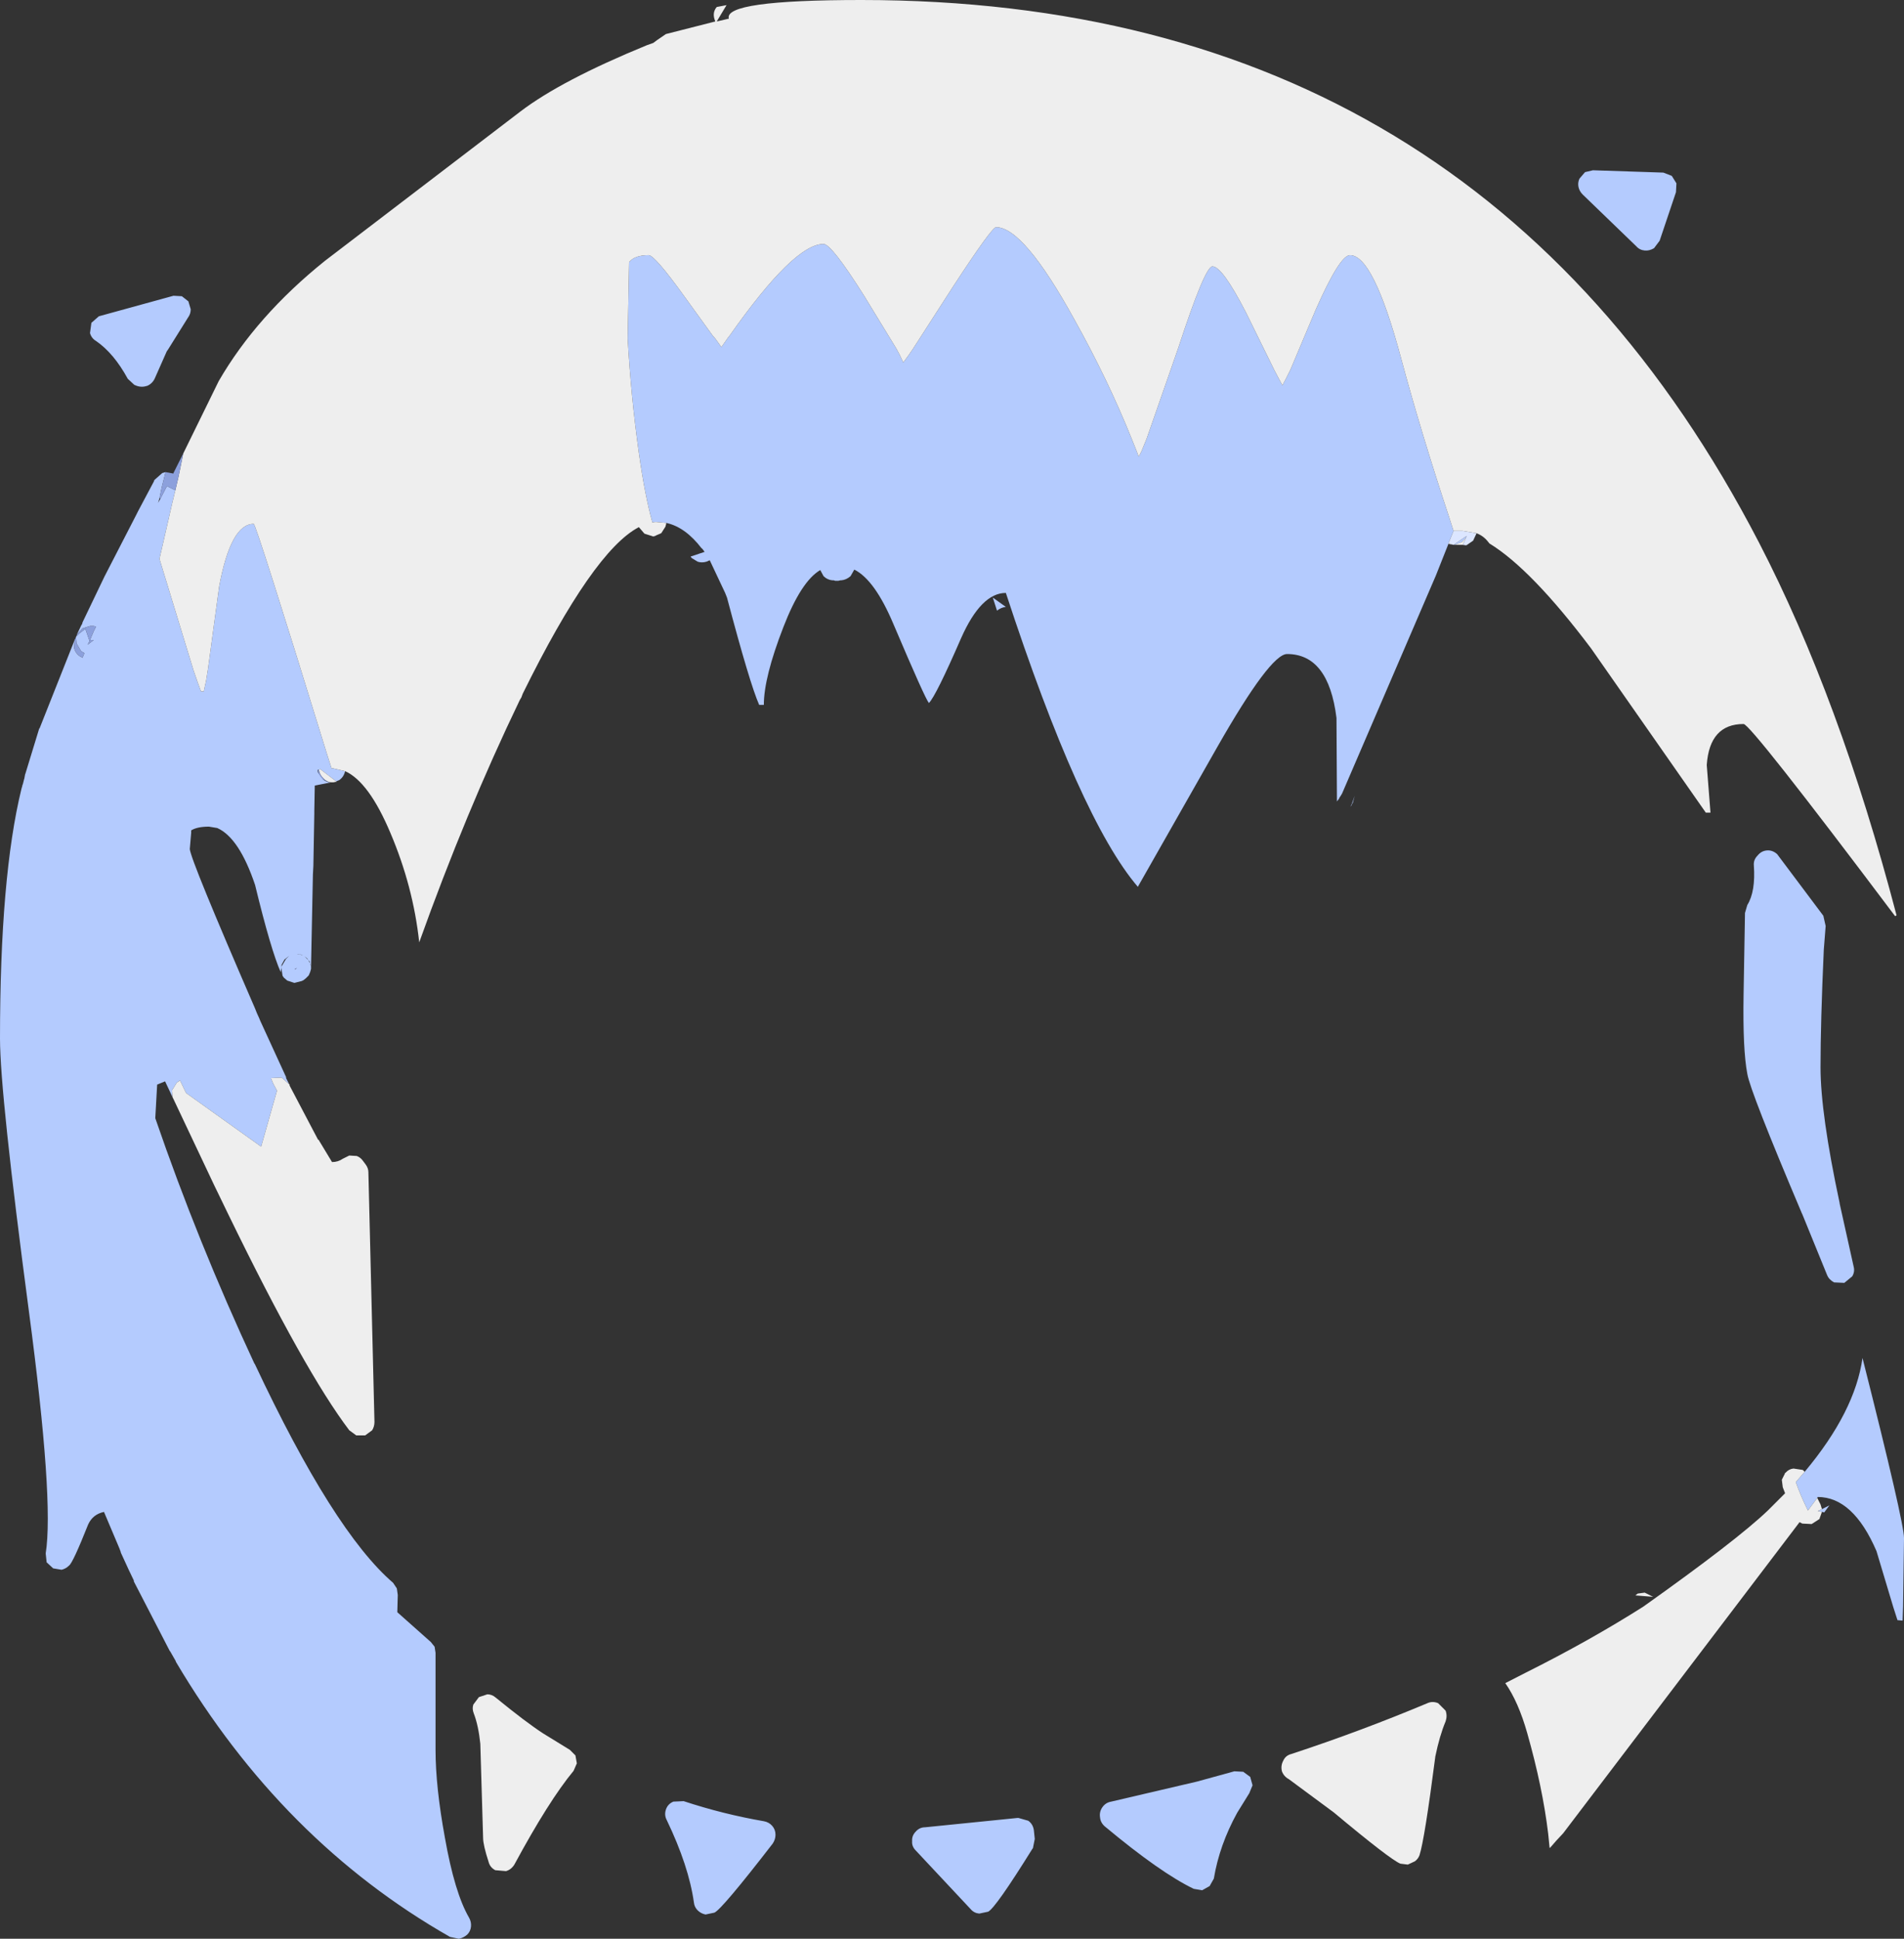 <?xml version="1.0" encoding="UTF-8" standalone="no"?>
<svg xmlns:xlink="http://www.w3.org/1999/xlink" height="207.8px" width="204.15px" xmlns="http://www.w3.org/2000/svg">
  <rect width="100%" height="100%" fill="#333333" stroke="none"/>
  <g transform="matrix(1, 0, 0, 1, 104.2, 324.8)">
    <path d="M65.05 -304.75 Q64.95 -305.2 65.15 -305.65 L65.75 -306.35 66.6 -306.55 74.15 -306.3 75.05 -305.95 75.55 -305.15 75.5 -304.2 73.75 -299.0 73.15 -298.2 Q72.65 -297.9 72.15 -297.95 71.6 -298.0 71.25 -298.4 L65.5 -303.95 Q65.15 -304.3 65.05 -304.75 M51.65 -267.9 L51.1 -266.55 51.1 -266.5 49.75 -263.1 39.7 -239.75 39.55 -239.5 39.45 -239.35 39.4 -239.3 39.4 -239.25 39.35 -239.15 39.3 -239.1 39.15 -238.9 39.1 -247.85 Q38.25 -254.7 33.8 -254.7 32.0 -254.7 26.3 -244.7 L17.8 -229.75 Q11.6 -237.0 3.65 -261.25 1.0 -261.25 -1.15 -256.4 -3.85 -250.2 -4.6 -249.45 -5.0 -249.9 -8.4 -257.9 -10.4 -262.65 -12.6 -263.75 L-13.0 -263.05 Q-13.45 -262.65 -14.0 -262.6 L-14.1 -262.6 -14.3 -262.55 -14.65 -262.55 -14.8 -262.6 -14.85 -262.6 -14.95 -262.6 Q-15.5 -262.65 -15.9 -263.05 L-16.25 -263.7 Q-18.3 -262.5 -20.2 -257.6 -22.3 -252.2 -22.3 -249.25 L-22.8 -249.25 Q-23.8 -251.5 -26.25 -260.75 L-26.45 -261.25 -28.1 -264.75 -28.45 -264.6 Q-28.95 -264.45 -29.4 -264.6 L-30.05 -265.0 -30.15 -265.15 -28.65 -265.65 -28.95 -266.05 -28.95 -266.0 Q-30.7 -268.3 -32.75 -268.75 L-33.8 -268.85 -34.0 -268.85 -34.25 -268.8 Q-35.05 -271.65 -35.7 -276.25 -36.55 -282.3 -36.9 -288.5 L-36.75 -296.7 Q-36.15 -297.45 -34.65 -297.45 -34.0 -297.45 -30.8 -293.0 L-27.8 -288.85 -27.5 -288.5 -26.85 -287.6 -26.15 -288.6 -25.95 -288.85 Q-19.05 -298.65 -15.9 -298.65 -15.05 -298.65 -11.55 -293.1 L-8.1 -287.45 -7.75 -286.8 -7.35 -285.95 -6.8 -286.7 -6.35 -287.35 -2.0 -294.1 Q2.15 -300.45 2.6 -300.45 5.55 -300.45 11.0 -290.55 14.6 -284.1 17.15 -277.75 L17.65 -276.5 17.9 -275.85 18.2 -276.45 18.75 -277.8 22.15 -287.55 Q25.0 -296.25 25.8 -296.25 26.85 -296.25 29.4 -291.3 L32.45 -285.1 32.9 -284.25 33.3 -283.5 33.7 -284.25 34.15 -285.15 36.85 -291.55 Q39.45 -297.45 40.55 -297.45 43.05 -297.45 46.0 -286.5 48.15 -278.5 51.2 -269.3 L51.65 -267.9 M51.65 -266.4 L53.05 -267.35 53.0 -267.2 52.55 -266.7 51.75 -266.4 51.65 -266.4 M-85.4 -272.25 L-85.75 -270.8 -87.1 -264.9 -86.95 -264.4 -83.45 -252.95 -83.0 -251.65 -82.65 -250.7 -82.35 -250.7 -82.1 -251.85 -81.9 -253.1 -80.7 -261.95 Q-79.45 -268.65 -77.0 -268.65 -76.75 -268.65 -69.1 -243.85 L-68.65 -242.45 -68.6 -242.45 -68.5 -242.45 -67.2 -242.15 -67.25 -241.95 Q-67.4 -241.5 -67.8 -241.2 L-68.15 -241.05 -69.85 -242.35 -70.0 -242.3 -70.1 -242.3 -70.15 -242.25 -70.1 -242.0 -69.55 -241.25 Q-69.2 -240.95 -68.7 -240.95 L-70.45 -240.6 -70.5 -237.85 -70.5 -237.55 -70.6 -232.0 -70.65 -231.05 -70.85 -221.2 -70.95 -221.55 -71.0 -221.75 -71.55 -222.3 -71.3 -222.1 -71.25 -222.05 -71.15 -221.9 -70.95 -221.55 -70.9 -221.45 -70.85 -221.2 -70.85 -221.05 -70.85 -220.95 -70.95 -220.6 -71.1 -220.25 -71.25 -220.1 -71.4 -219.95 -71.65 -219.75 -71.85 -219.65 -72.65 -219.45 -73.4 -219.7 -73.75 -220.0 -73.8 -220.05 -73.8 -220.1 -73.85 -220.1 -73.85 -220.15 -73.9 -220.2 -74.05 -221.15 -73.55 -222.0 -73.35 -222.2 -73.3 -222.25 -73.2 -222.35 -73.7 -221.95 -74.0 -221.4 -74.1 -220.6 Q-75.15 -222.95 -76.85 -229.95 -78.55 -235.0 -80.9 -236.05 L-81.8 -236.2 Q-83.05 -236.2 -83.7 -235.8 L-83.7 -235.55 -83.85 -233.8 Q-83.75 -232.6 -76.85 -216.7 L-76.65 -216.2 -76.4 -215.65 -76.3 -215.4 -73.5 -209.3 -73.55 -209.3 -73.2 -208.6 -74.0 -209.3 -75.15 -209.25 -74.9 -208.65 -74.5 -207.9 -76.2 -201.9 -84.25 -207.65 -84.9 -209.0 -85.25 -208.75 -85.75 -207.95 -85.7 -207.2 -86.5 -208.9 -87.35 -208.55 -87.55 -204.95 Q-83.0 -191.7 -76.9 -178.6 L-76.9 -178.65 Q-68.45 -160.65 -62.05 -155.15 L-61.65 -154.55 -61.55 -153.85 -61.6 -152.0 -58.0 -148.8 -57.6 -148.3 -57.5 -147.65 -57.5 -137.25 Q-57.5 -133.3 -56.5 -127.85 -55.45 -121.9 -53.9 -119.25 -53.65 -118.8 -53.7 -118.3 -53.75 -117.8 -54.1 -117.45 -54.5 -117.1 -55.0 -117.0 L-55.95 -117.2 Q-73.95 -127.45 -85.35 -146.7 L-85.35 -146.75 -85.75 -147.45 -85.95 -147.8 -86.0 -147.85 -89.85 -155.3 -89.85 -155.4 -90.4 -156.55 -91.25 -158.4 -91.25 -158.45 -91.4 -158.85 -93.05 -162.75 Q-94.25 -162.5 -94.75 -161.4 -96.4 -157.25 -96.8 -157.0 -97.15 -156.65 -97.6 -156.55 L-98.5 -156.7 -99.2 -157.35 -99.3 -158.3 Q-98.4 -163.95 -101.1 -184.25 -104.2 -207.6 -104.2 -213.5 -104.2 -230.85 -101.9 -240.25 L-101.8 -240.6 -101.8 -240.65 -101.75 -240.75 -101.6 -241.35 -101.6 -241.3 -101.5 -241.85 -101.5 -241.8 -100.0 -246.7 -99.95 -246.75 -96.2 -256.2 -96.25 -255.35 Q-96.15 -254.85 -95.7 -254.5 L-95.35 -254.3 -95.15 -254.8 -95.5 -255.0 -96.0 -255.85 -96.05 -256.55 -95.7 -256.9 -95.05 -257.4 -94.6 -256.1 -94.8 -255.7 -94.15 -256.2 -94.55 -256.2 -94.15 -257.15 -94.1 -257.25 -94.0 -257.45 -93.9 -257.65 -94.15 -257.7 -94.55 -257.7 -95.35 -257.45 -95.95 -256.8 -95.5 -257.75 -95.45 -257.85 -95.4 -257.9 -95.35 -258.1 -93.0 -263.0 -89.6 -269.6 -89.4 -270.0 -87.7 -273.2 -87.65 -273.35 -86.8 -274.1 -86.45 -274.2 -86.85 -272.6 -87.1 -271.4 -87.25 -270.9 -87.0 -271.35 -86.3 -272.7 -85.4 -272.25 M-34.15 -267.3 L-34.05 -267.35 -34.0 -267.35 -33.85 -267.35 -34.1 -267.3 -34.15 -267.3 M3.65 -259.75 Q3.15 -259.7 2.7 -259.35 L2.25 -260.75 3.65 -259.75 M41.05 -239.5 L40.85 -238.75 40.75 -238.6 40.75 -238.55 40.65 -238.4 40.6 -238.35 40.75 -238.65 40.75 -238.6 40.75 -238.65 41.05 -239.5 M86.35 -233.25 L91.3 -226.65 91.55 -225.55 91.35 -223.0 Q91.0 -215.25 91.0 -210.4 91.0 -205.45 93.05 -195.85 L93.05 -195.8 94.55 -189.05 Q94.7 -188.5 94.4 -188.0 L93.55 -187.3 92.45 -187.35 Q91.9 -187.65 91.7 -188.15 L89.05 -194.65 89.0 -194.75 Q83.45 -207.85 83.15 -209.7 82.65 -212.3 82.75 -218.2 L82.9 -226.95 83.15 -227.8 Q84.05 -229.25 83.85 -232.05 83.8 -232.65 84.25 -233.1 84.65 -233.6 85.25 -233.65 85.85 -233.7 86.35 -233.25 M91.15 -163.05 L91.95 -163.45 91.4 -162.7 91.15 -162.75 90.7 -162.85 91.15 -163.05 M89.3 -167.05 Q94.7 -173.5 95.5 -179.25 99.95 -161.65 99.95 -159.95 L99.85 -152.6 99.8 -151.1 99.25 -151.15 98.8 -152.55 97.0 -158.55 Q94.5 -164.35 90.7 -164.35 L90.65 -164.25 89.65 -162.9 Q88.85 -164.5 88.35 -165.95 L89.3 -167.05 M28.15 -134.95 L29.1 -134.9 29.85 -134.35 30.1 -133.45 29.75 -132.6 28.45 -130.5 Q26.55 -127.05 25.95 -123.45 L25.5 -122.65 24.7 -122.2 23.8 -122.35 Q20.25 -124.05 14.25 -129.05 13.8 -129.45 13.75 -130.0 13.65 -130.6 14.0 -131.1 14.35 -131.6 14.95 -131.7 L24.15 -133.85 28.15 -134.95 M6.75 -127.7 L6.55 -126.7 6.5 -126.65 Q2.55 -120.3 1.75 -119.9 L0.8 -119.7 Q0.25 -119.75 -0.1 -120.15 L-6.0 -126.45 Q-6.45 -126.9 -6.4 -127.45 -6.45 -128.05 -6.0 -128.5 -5.6 -128.95 -5.0 -128.95 L4.9 -129.95 5.0 -129.95 6.05 -129.65 Q6.55 -129.3 6.65 -128.65 L6.75 -127.7 M-84.0 -292.5 L-83.75 -291.65 Q-83.75 -291.15 -84.05 -290.75 L-86.3 -287.15 -86.25 -287.3 -87.6 -284.25 Q-87.85 -283.7 -88.4 -283.45 -89.0 -283.25 -89.55 -283.45 L-89.8 -283.55 -90.5 -284.2 Q-92.0 -286.95 -93.9 -288.25 -94.4 -288.55 -94.55 -289.1 L-94.4 -290.2 -93.6 -290.9 -85.6 -293.1 -84.7 -293.05 -84.0 -292.5 M-71.85 -222.45 L-71.75 -222.45 -72.25 -222.55 -72.35 -222.55 -72.05 -222.5 -71.85 -222.45 M-72.6 -220.95 L-72.55 -220.9 -72.35 -221.05 -72.6 -220.95 M-30.9 -131.75 Q-26.65 -130.35 -22.3 -129.6 -21.75 -129.5 -21.4 -129.1 -21.05 -128.7 -21.05 -128.15 -21.05 -127.65 -21.35 -127.2 -26.8 -120.15 -27.6 -119.8 L-28.55 -119.6 Q-29.05 -119.7 -29.4 -120.05 -29.75 -120.4 -29.8 -120.9 -30.35 -124.8 -32.7 -129.7 -33.0 -130.25 -32.8 -130.85 -32.6 -131.45 -32.0 -131.7 L-30.9 -131.75" fill="#b4cbfe" fill-rule="evenodd" stroke="none"/>
    <path d="M51.65 -267.9 L51.2 -269.3 Q48.15 -278.5 46.0 -286.5 43.05 -297.45 40.55 -297.45 39.45 -297.45 36.85 -291.55 L34.15 -285.15 33.7 -284.25 33.3 -283.5 32.9 -284.25 32.45 -285.1 29.4 -291.3 Q26.85 -296.25 25.8 -296.25 25.0 -296.25 22.15 -287.55 L18.75 -277.8 18.2 -276.45 17.9 -275.85 17.65 -276.5 17.15 -277.75 Q14.6 -284.1 11.0 -290.55 5.55 -300.45 2.6 -300.45 2.15 -300.45 -2.0 -294.1 L-6.35 -287.35 -6.8 -286.7 -7.35 -285.95 -7.75 -286.8 -8.1 -287.45 -11.55 -293.1 Q-15.05 -298.65 -15.9 -298.65 -19.05 -298.65 -25.95 -288.85 L-26.15 -288.6 -26.85 -287.6 -27.5 -288.5 -27.8 -288.85 -30.8 -293.0 Q-34.0 -297.45 -34.65 -297.45 -36.15 -297.45 -36.75 -296.7 L-36.9 -288.5 Q-36.55 -282.3 -35.7 -276.25 -35.05 -271.65 -34.25 -268.8 L-34.0 -268.85 -33.8 -268.85 -32.75 -268.75 -32.85 -268.35 -33.3 -267.65 -34.0 -267.35 -34.05 -267.35 -34.15 -267.3 -35.1 -267.6 -35.7 -268.3 Q-40.6 -265.75 -48.15 -250.45 L-48.3 -250.05 -48.45 -249.8 -48.5 -249.7 Q-54.25 -237.75 -59.25 -223.8 -59.9 -229.8 -62.35 -235.55 -64.65 -241.0 -67.2 -242.15 L-68.5 -242.45 -68.6 -242.45 -68.65 -242.45 -69.1 -243.85 Q-76.75 -268.65 -77.0 -268.65 -79.45 -268.65 -80.7 -261.95 L-81.9 -253.1 -82.1 -251.85 -82.35 -250.7 -82.65 -250.7 -83.0 -251.65 -83.45 -252.95 -86.95 -264.4 -87.1 -264.9 -85.75 -270.8 -85.4 -272.25 -85.05 -273.75 -84.55 -276.2 -80.75 -283.95 Q-76.7 -290.95 -69.35 -296.85 L-48.4 -312.85 Q-44.0 -316.2 -34.85 -319.95 L-34.15 -320.2 -33.75 -320.5 -32.8 -321.15 -27.5 -322.5 Q-27.9 -323.4 -27.35 -324.05 L-26.3 -324.25 -27.35 -322.5 -26.05 -322.8 Q-26.65 -324.8 -11.85 -324.8 54.25 -324.8 84.4 -266.65 93.05 -249.95 99.15 -226.7 L99.0 -226.6 Q83.5 -247.2 82.75 -247.2 79.1 -247.2 78.8 -242.8 L79.2 -237.7 78.7 -237.7 66.4 -255.3 Q60.0 -263.8 55.5 -266.55 L55.3 -266.8 Q54.8 -267.4 54.1 -267.65 L52.6 -267.9 51.65 -267.9 M51.1 -266.5 L51.1 -266.55 51.65 -266.4 51.1 -266.5 M53.0 -267.2 L52.65 -266.4 51.75 -266.4 52.55 -266.7 53.0 -267.2 M91.15 -162.75 L90.9 -162.05 90.9 -162.0 90.05 -161.45 89.05 -161.5 88.75 -161.65 63.4 -128.3 62.7 -127.55 62.0 -126.75 61.95 -126.75 61.8 -128.25 Q61.2 -133.25 59.55 -139.05 58.6 -142.4 57.2 -144.4 L59.35 -145.5 Q66.25 -148.95 72.0 -152.6 82.0 -159.7 85.35 -162.9 L87.2 -164.75 86.95 -165.4 86.85 -166.2 87.2 -166.9 87.2 -166.95 87.25 -166.95 Q87.6 -167.35 88.1 -167.4 L89.1 -167.25 89.3 -167.05 88.35 -165.95 Q88.85 -164.5 89.65 -162.9 L90.65 -164.25 91.0 -163.55 91.15 -163.05 90.7 -162.85 91.15 -162.75 M72.15 -154.1 L73.05 -153.65 71.15 -153.8 71.4 -154.0 72.15 -154.1 M33.25 -134.95 Q33.1 -135.55 33.4 -136.1 33.65 -136.65 34.25 -136.8 41.7 -139.25 48.85 -142.25 49.4 -142.5 50.0 -142.25 L50.8 -141.45 Q51.0 -140.9 50.8 -140.3 50.15 -138.75 49.7 -136.55 48.55 -127.65 48.0 -125.95 47.85 -125.55 47.5 -125.3 L46.75 -124.95 45.95 -125.05 Q44.85 -125.5 38.8 -130.55 L34.0 -134.1 Q33.45 -134.4 33.25 -134.95 M-85.7 -207.2 L-85.75 -207.95 -85.25 -208.75 -84.9 -209.0 -84.25 -207.65 -76.2 -201.9 -74.5 -207.9 -74.9 -208.65 -75.15 -209.25 -74.0 -209.3 -73.2 -208.6 -73.15 -208.55 -73.15 -208.45 -70.1 -202.65 -70.05 -202.65 -68.6 -200.25 Q-67.95 -200.25 -67.45 -200.6 L-66.75 -200.95 -65.95 -200.9 Q-65.55 -200.75 -65.3 -200.4 L-65.0 -200.0 Q-64.7 -199.6 -64.7 -199.15 L-64.05 -172.4 Q-64.05 -171.9 -64.3 -171.5 L-65.05 -170.95 -66.0 -170.95 -66.75 -171.5 Q-71.5 -177.75 -79.7 -194.6 L-81.25 -197.8 -85.6 -207.0 -85.7 -207.2 M-70.0 -242.3 L-69.85 -242.35 -68.15 -241.05 -68.1 -241.0 -68.2 -241.0 -68.45 -240.95 -68.55 -240.95 -68.6 -240.95 -68.65 -240.95 -68.7 -240.95 Q-69.2 -241.0 -69.55 -241.4 -69.95 -241.8 -70.0 -242.3 M-43.1 -137.25 L-42.5 -136.65 -42.35 -135.8 -42.7 -135.0 Q-45.35 -131.8 -49.05 -124.95 -49.4 -124.4 -49.95 -124.25 L-51.1 -124.35 Q-51.65 -124.65 -51.8 -125.2 -52.4 -127.05 -52.4 -127.8 L-52.7 -137.9 Q-52.9 -139.85 -53.4 -141.15 -53.6 -141.65 -53.45 -142.1 L-52.85 -142.9 -51.95 -143.2 Q-51.45 -143.2 -51.05 -142.85 -47.8 -140.2 -45.95 -139.0 L-43.1 -137.25" fill="#eeeeee" fill-rule="evenodd" stroke="none"/>
    <path d="M51.1 -266.55 L51.65 -267.9 52.6 -267.9 54.1 -267.65 54.1 -267.6 53.75 -266.85 53.1 -266.4 53.0 -266.35 52.65 -266.4 53.0 -267.2 53.05 -267.35 51.65 -266.4 51.1 -266.55 M-72.35 -221.05 L-72.6 -220.95 -72.35 -221.05" fill="#dce6ff" fill-rule="evenodd" stroke="none"/>
    <path d="M-84.55 -276.2 L-85.05 -273.75 -85.4 -272.25 -86.3 -272.7 -87.0 -271.35 -87.1 -271.4 -86.85 -272.6 -86.45 -274.2 -85.65 -274.05 -85.65 -274.0 -84.55 -276.2 M-68.6 -242.45 L-68.5 -242.45 -68.6 -242.45 M-95.95 -256.8 L-95.35 -257.45 -94.55 -257.7 -94.15 -257.7 -93.9 -257.65 -94.0 -257.45 -94.1 -257.25 -94.15 -257.15 -94.55 -256.2 -94.15 -256.2 -94.8 -255.7 -94.6 -256.1 -95.05 -257.4 -95.7 -256.9 -96.05 -256.55 -96.0 -255.85 -95.5 -255.0 -95.15 -254.8 -95.35 -254.3 -95.7 -254.5 Q-96.15 -254.85 -96.25 -255.35 L-96.2 -256.2 -96.2 -256.25 -96.15 -256.3 -96.05 -256.55 -95.95 -256.75 -95.95 -256.8 M-70.1 -242.3 L-70.0 -242.3 Q-69.95 -241.8 -69.55 -241.4 -69.2 -241.0 -68.7 -240.95 -69.2 -241.0 -69.6 -241.3 -70.05 -241.7 -70.1 -242.25 L-70.1 -242.3 M-72.35 -221.05 L-72.55 -220.9 -72.6 -220.95 -72.35 -221.05" fill="#8ca0dc" fill-rule="evenodd" stroke="none"/>
  </g>
</svg>
